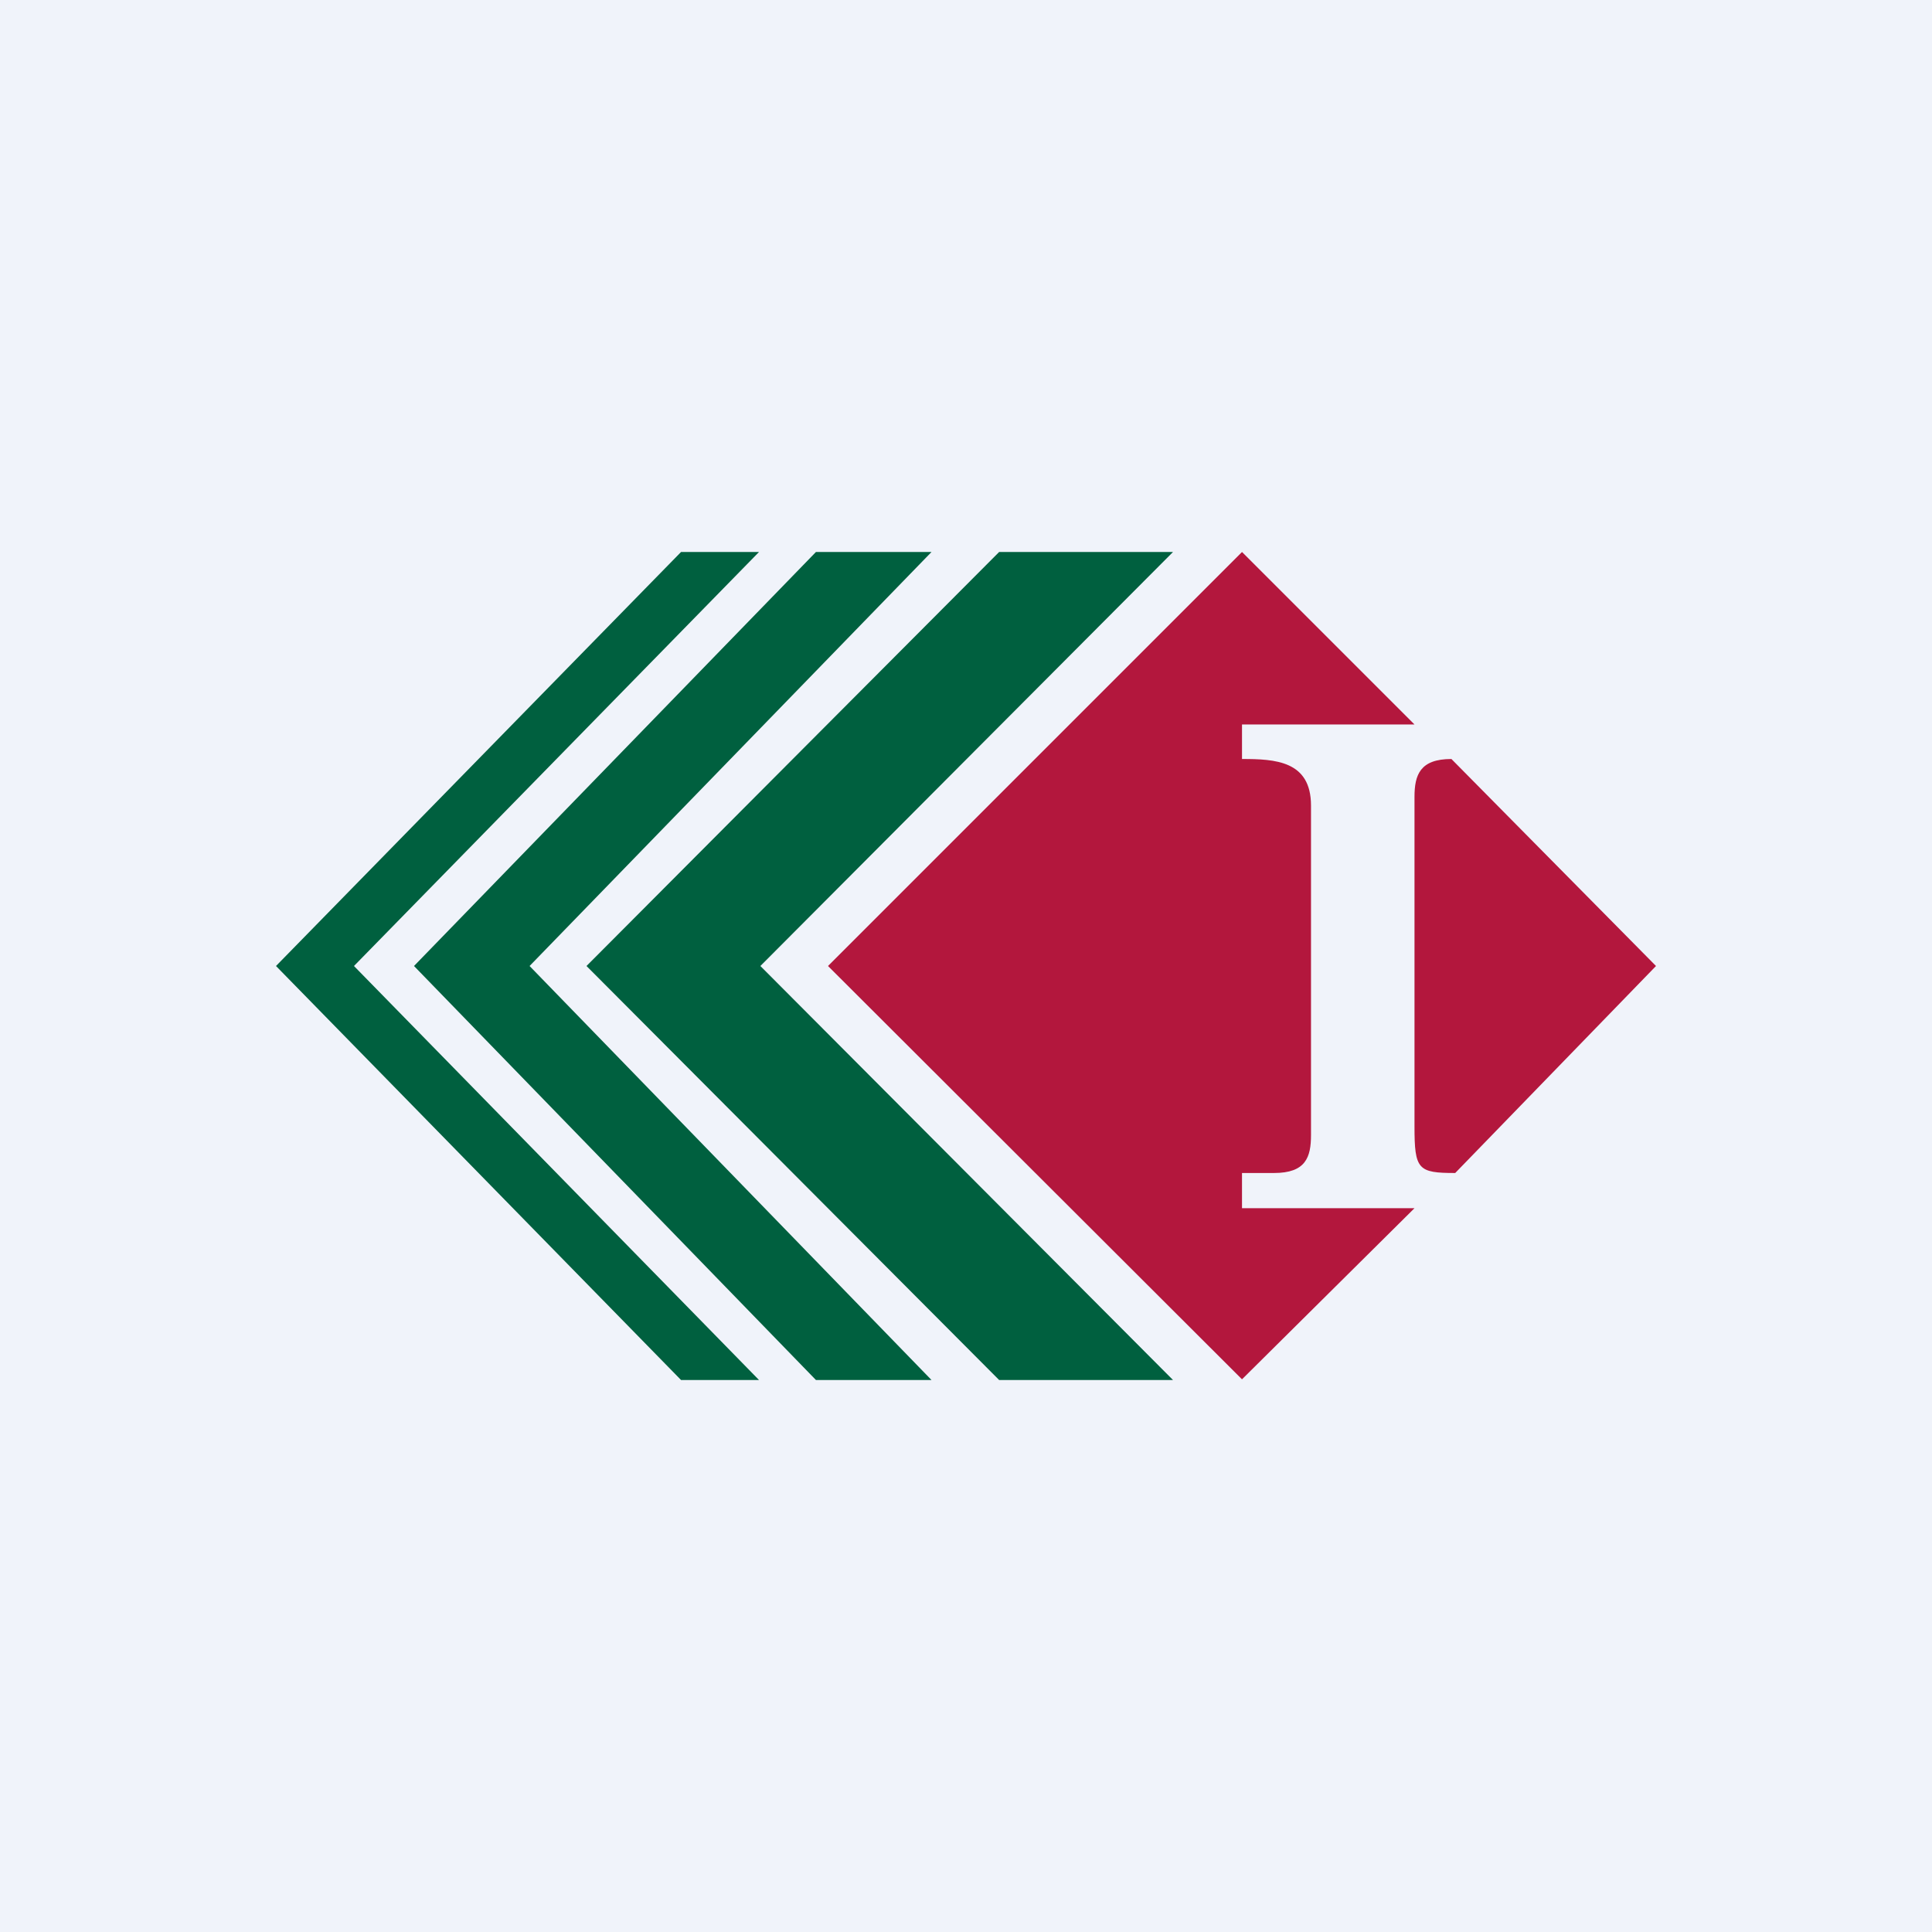 <!-- by TradeStack --><svg width="56" height="56" viewBox="0 0 56 56" xmlns="http://www.w3.org/2000/svg"><path fill="#F0F3FA" d="M0 0h56v56H0z"/><path d="M28.96 40 17 28l11.96-12H34L22.04 28 34 40h-5.04Z" fill="#00603F"/><path d="M23.65 40 12 28l11.65-12H27L15.35 28 27 40h-3.35Z" fill="#00603F"/><path d="M19.74 40 8 28l11.74-12H22L10.26 28 22 40h-2.26Z" fill="#00603F"/><path d="M36 35.02V34h.93c.92 0 1.07-.46 1.07-1.1v-9.55c0-1.3-1.04-1.35-2-1.35v-1h5l-5-5-12 12 12 11.98 5-4.96h-5ZM42.07 22c-.91 0-1.07.46-1.07 1.1v9.55c0 1.25.1 1.35 1.18 1.35L48 28l-5.93-6Z" fill="#B3173D"/></svg>